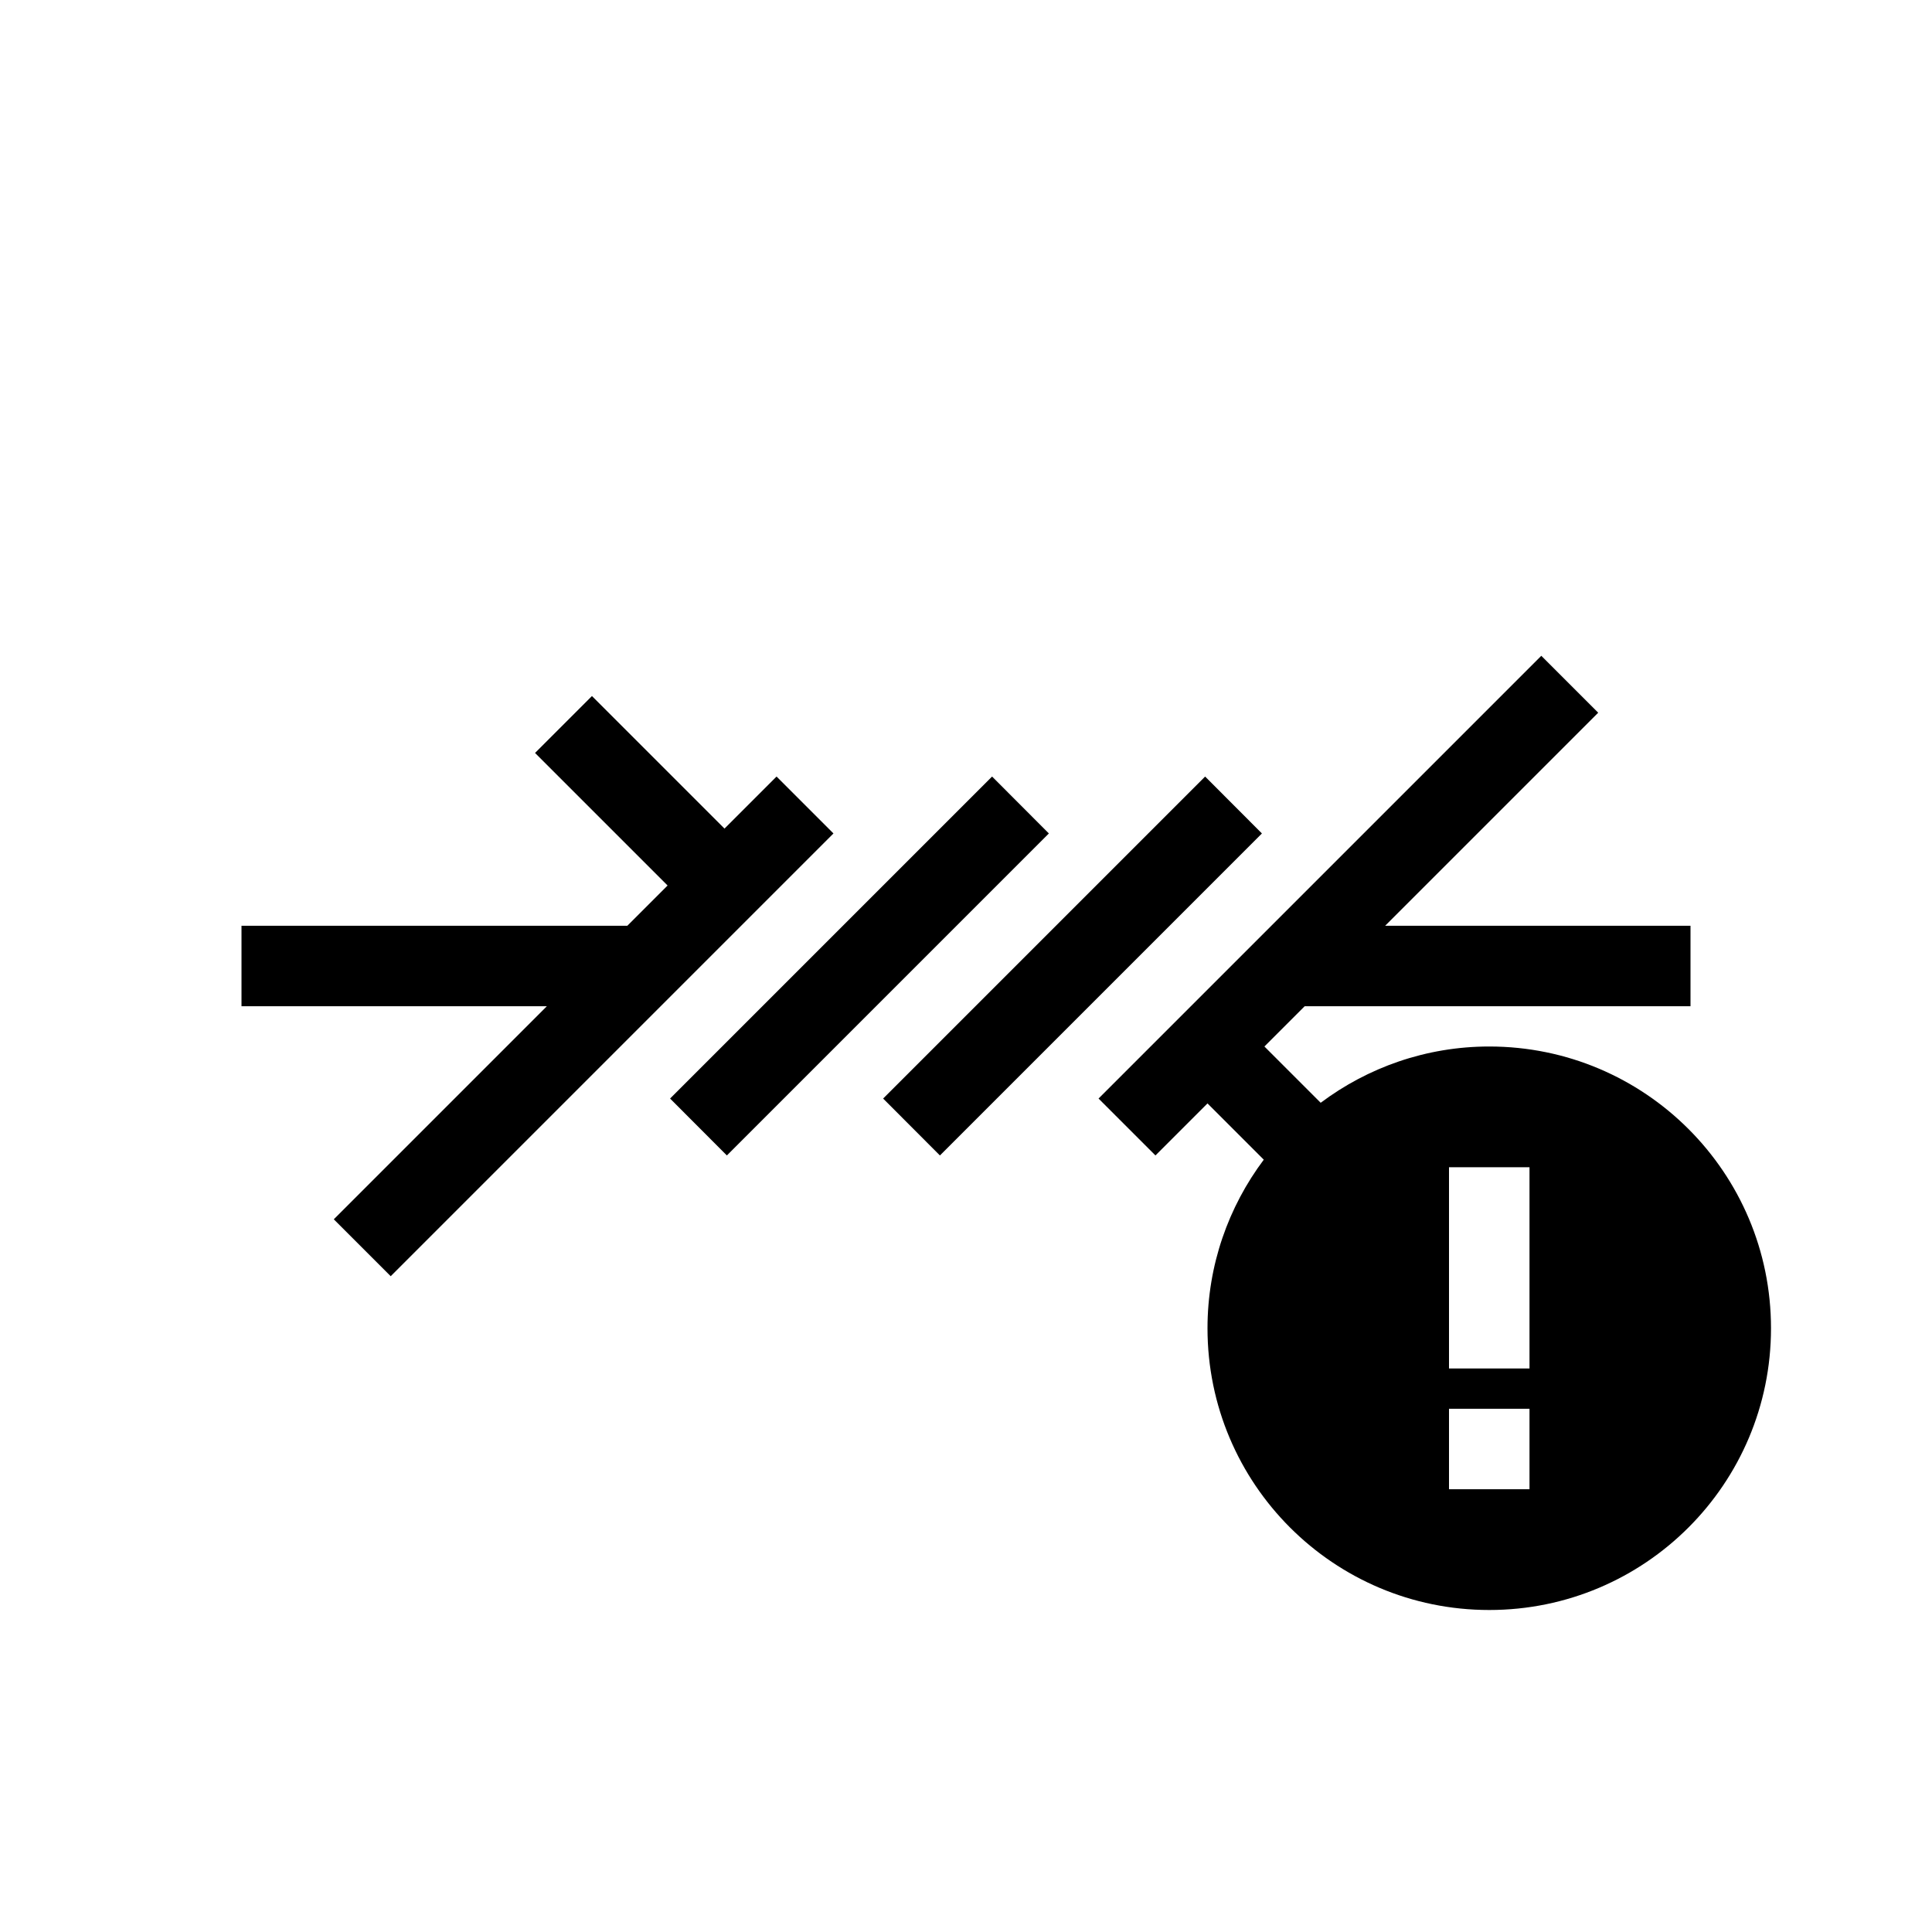 <?xml version="1.0" encoding="UTF-8"?>
<svg xmlns="http://www.w3.org/2000/svg" xmlns:xlink="http://www.w3.org/1999/xlink" width="48pt" height="48pt" viewBox="0 0 48 48" version="1.1">
<g id="surface1">
<path style=" stroke:none;fill-rule:nonzero;fill:rgb(0%,0%,0%);fill-opacity:1;" d="M 24.648 19.293 L 16.648 27.293 L 18.059 28.707 L 26.059 20.707 Z M 24.648 19.293 "/>
<path style=" stroke:none;fill-rule:nonzero;fill:rgb(0%,0%,0%);fill-opacity:1;" d="M 19.293 19.293 L 18 20.586 L 14.707 17.293 L 13.293 18.707 L 16.586 22 L 15.586 23 L 6 23 L 6 25 L 13.586 25 L 8.293 30.293 L 9.707 31.707 L 20.707 20.707 Z M 19.293 19.293 "/>
<path style=" stroke:none;fill-rule:nonzero;fill:rgb(0%,0%,0%);fill-opacity:1;" d="M 29.941 19.293 L 21.941 27.293 L 23.352 28.707 L 31.352 20.707 Z M 29.941 19.293 "/>
<path style=" stroke:none;fill-rule:nonzero;fill:rgb(0%,0%,0%);fill-opacity:1;" d="M 38 34 L 36 34 L 36 29 L 38 29 Z M 38 37 L 36 37 L 36 35 L 38 35 Z M 37 26 C 35.43 26 33.98 26.523 32.812 27.398 L 31.414 26 L 32.414 25 L 42 25 L 42 23 L 34.414 23 L 39.707 17.707 L 38.293 16.293 L 27.293 27.293 L 28.707 28.707 L 30 27.414 L 31.398 28.812 C 30.523 29.98 30 31.43 30 33 C 30 36.867 33.133 40 37 40 C 40.867 40 44 36.867 44 33 C 44 29.133 40.867 26 37 26 "/>
</g>
</svg>

